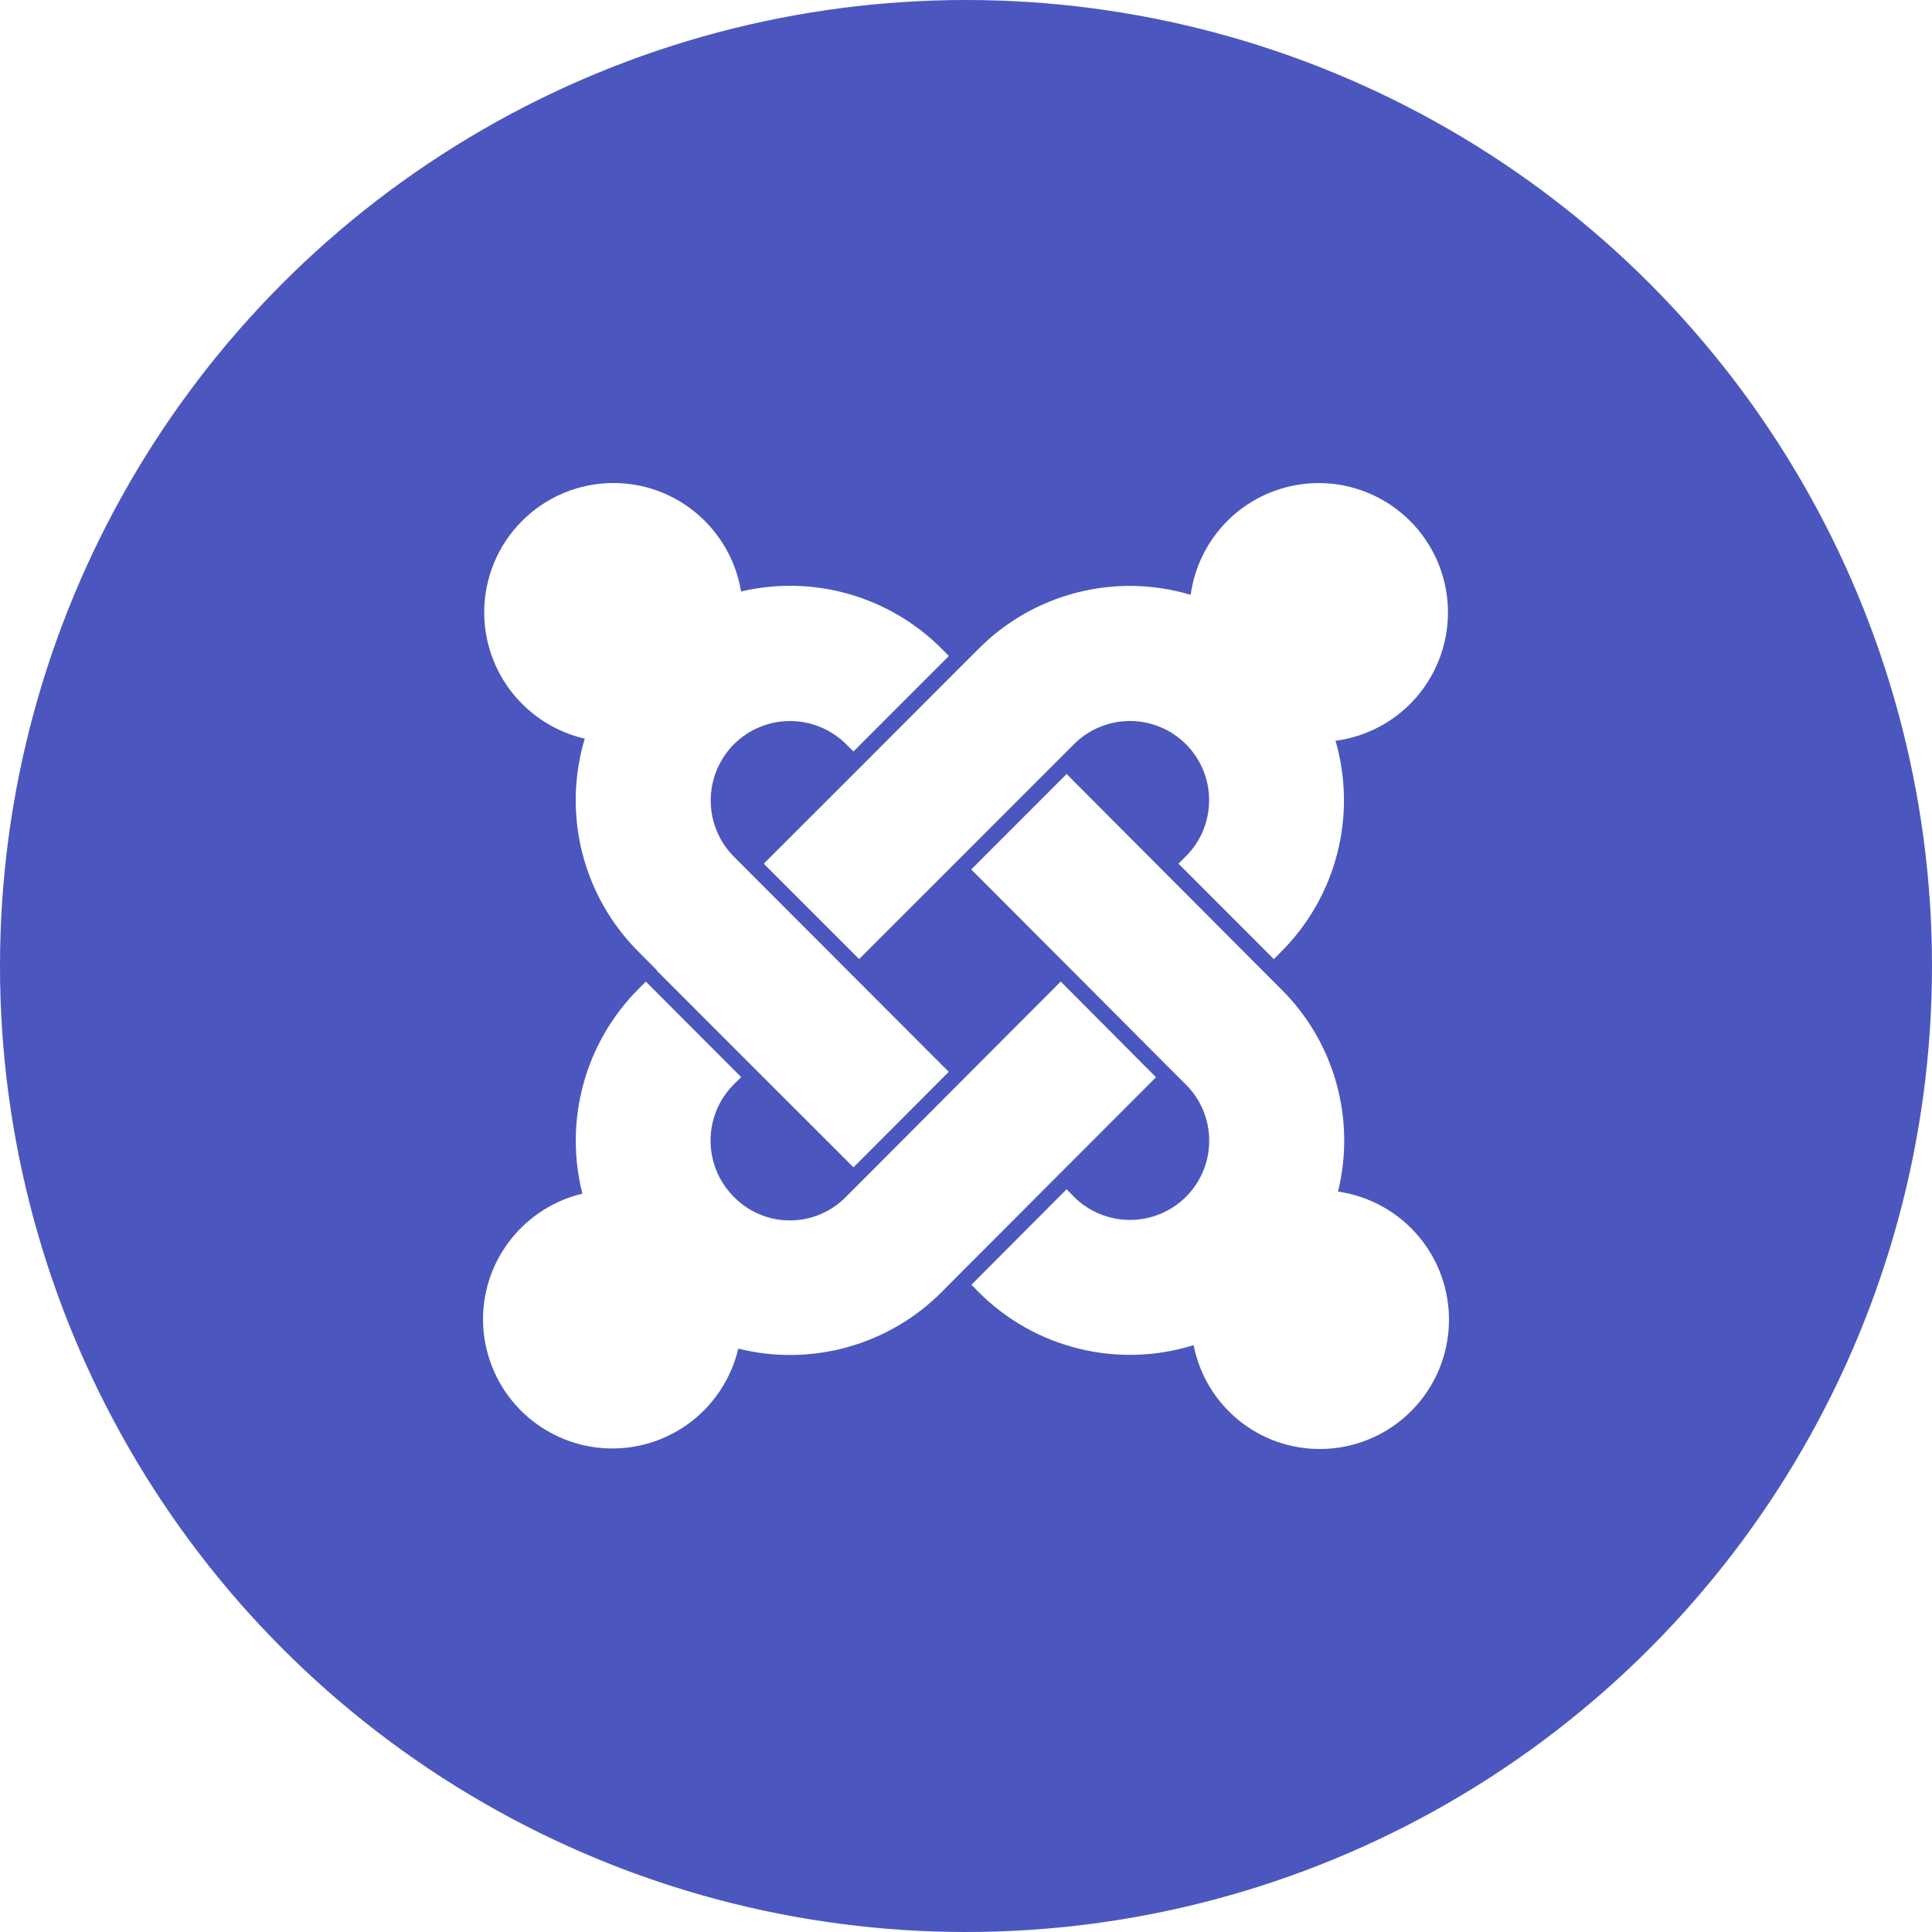 <svg width="60" height="60" viewBox="0 0 60 60" fill="none" xmlns="http://www.w3.org/2000/svg">
<rect width="60" height="60" fill="#E5E5E5"/>
<g clip-path="url(#clip0_0_1)">
<rect x="-360" y="-986" width="1440" height="5500" rx="10" fill="white"/>
<path d="M-394 266L1446.3 -137.5H-2234.3L-394 266Z" fill="#1B2688"/>
<rect x="-360" y="-79" width="1440" height="1000" fill="#2836B1" fill-opacity="0.1"/>
<rect x="-120" y="-21" width="300" height="300" rx="10" fill="white"/>
<circle cx="30" cy="30" r="30" fill="#2836B1" fill-opacity="0.833"/>
<path d="M35.901 33.455L32.777 36.584L29.815 39.55L29.237 40.134C28.425 40.945 27.417 41.532 26.312 41.839C25.206 42.145 24.041 42.16 22.928 41.883C22.702 42.842 22.134 43.684 21.329 44.251C20.524 44.818 19.54 45.07 18.562 44.958C17.585 44.846 16.682 44.38 16.025 43.646C15.369 42.913 15.004 41.963 15 40.978C15 39.079 16.32 37.487 18.087 37.07C17.802 35.949 17.813 34.774 18.119 33.659C18.425 32.544 19.015 31.527 19.832 30.71L20.057 30.485L23.019 33.452L22.789 33.677C22.327 34.14 22.067 34.768 22.067 35.423C22.067 36.077 22.327 36.705 22.789 37.168C23.016 37.401 23.287 37.585 23.586 37.711C23.885 37.837 24.207 37.902 24.531 37.902C24.856 37.902 25.177 37.837 25.476 37.711C25.775 37.585 26.046 37.401 26.273 37.168L26.855 36.586L29.813 33.619L32.942 30.483L35.901 33.455ZM37.056 41.779C35.901 42.137 34.67 42.173 33.496 41.882C32.323 41.592 31.25 40.986 30.395 40.13L30.17 39.898L33.125 36.933L33.35 37.165C33.813 37.627 34.439 37.886 35.092 37.886C35.745 37.886 36.372 37.627 36.834 37.165C37.062 36.936 37.243 36.665 37.367 36.366C37.49 36.067 37.554 35.747 37.553 35.424C37.553 35.1 37.489 34.78 37.365 34.482C37.241 34.183 37.059 33.912 36.831 33.684L36.247 33.102L33.292 30.136L30.163 27.002L33.125 24.038L36.251 27.174L39.208 30.139L39.789 30.722C40.602 31.527 41.191 32.529 41.5 33.631C41.809 34.733 41.827 35.896 41.553 37.006C42.557 37.15 43.471 37.668 44.108 38.458C44.746 39.248 45.061 40.251 44.99 41.264C44.919 42.278 44.467 43.226 43.726 43.919C42.984 44.613 42.008 44.999 40.993 45C40.069 45.002 39.173 44.684 38.458 44.098C37.743 43.512 37.253 42.696 37.072 41.789L37.056 41.779ZM23.719 26.823L26.855 23.688L29.817 20.722L30.395 20.145C31.239 19.297 32.297 18.694 33.456 18.4C34.615 18.105 35.832 18.13 36.977 18.473C37.08 17.731 37.387 17.032 37.864 16.455C38.342 15.879 38.971 15.447 39.681 15.21C40.39 14.972 41.152 14.938 41.88 15.111C42.608 15.284 43.273 15.657 43.801 16.188C44.328 16.72 44.697 17.388 44.865 18.118C45.033 18.848 44.994 19.61 44.752 20.319C44.511 21.028 44.076 21.655 43.497 22.13C42.918 22.605 42.218 22.908 41.476 23.005C41.807 24.148 41.825 25.359 41.528 26.511C41.231 27.664 40.631 28.715 39.789 29.555L39.561 29.787L36.599 26.822L36.831 26.591C37.059 26.363 37.24 26.092 37.364 25.793C37.487 25.494 37.55 25.174 37.55 24.851C37.55 24.528 37.487 24.208 37.363 23.909C37.239 23.611 37.058 23.34 36.83 23.111C36.602 22.883 36.331 22.701 36.032 22.578C35.734 22.454 35.414 22.391 35.092 22.391C34.769 22.391 34.449 22.455 34.151 22.578C33.853 22.702 33.582 22.884 33.354 23.112L32.775 23.689L29.813 26.653L26.681 29.784L23.719 26.823ZM20.402 30.134L19.826 29.555C18.977 28.706 18.374 27.642 18.08 26.477C17.787 25.312 17.815 24.089 18.16 22.939C17.273 22.735 16.482 22.236 15.915 21.524C15.347 20.811 15.038 19.928 15.037 19.017C15.038 17.952 15.461 16.93 16.214 16.177C16.966 15.424 17.986 15.001 19.05 15C21.046 15 22.701 16.46 23.014 18.369C24.116 18.11 25.267 18.136 26.356 18.446C27.445 18.756 28.437 19.339 29.238 20.14L29.468 20.373L26.505 23.337L26.276 23.11C25.814 22.65 25.188 22.392 24.536 22.392C23.884 22.392 23.258 22.65 22.796 23.11C22.333 23.573 22.073 24.2 22.072 24.855C22.07 25.509 22.328 26.137 22.789 26.602L23.371 27.186L26.333 30.151L29.465 33.287L26.506 36.252L23.368 33.117L20.404 30.151V30.134H20.402Z" fill="white"/>
</g>
<defs>
<clipPath id="clip0_0_1">
<rect x="-360" y="-986" width="1440" height="5500" rx="10" fill="white"/>
</clipPath>
</defs>
</svg>
